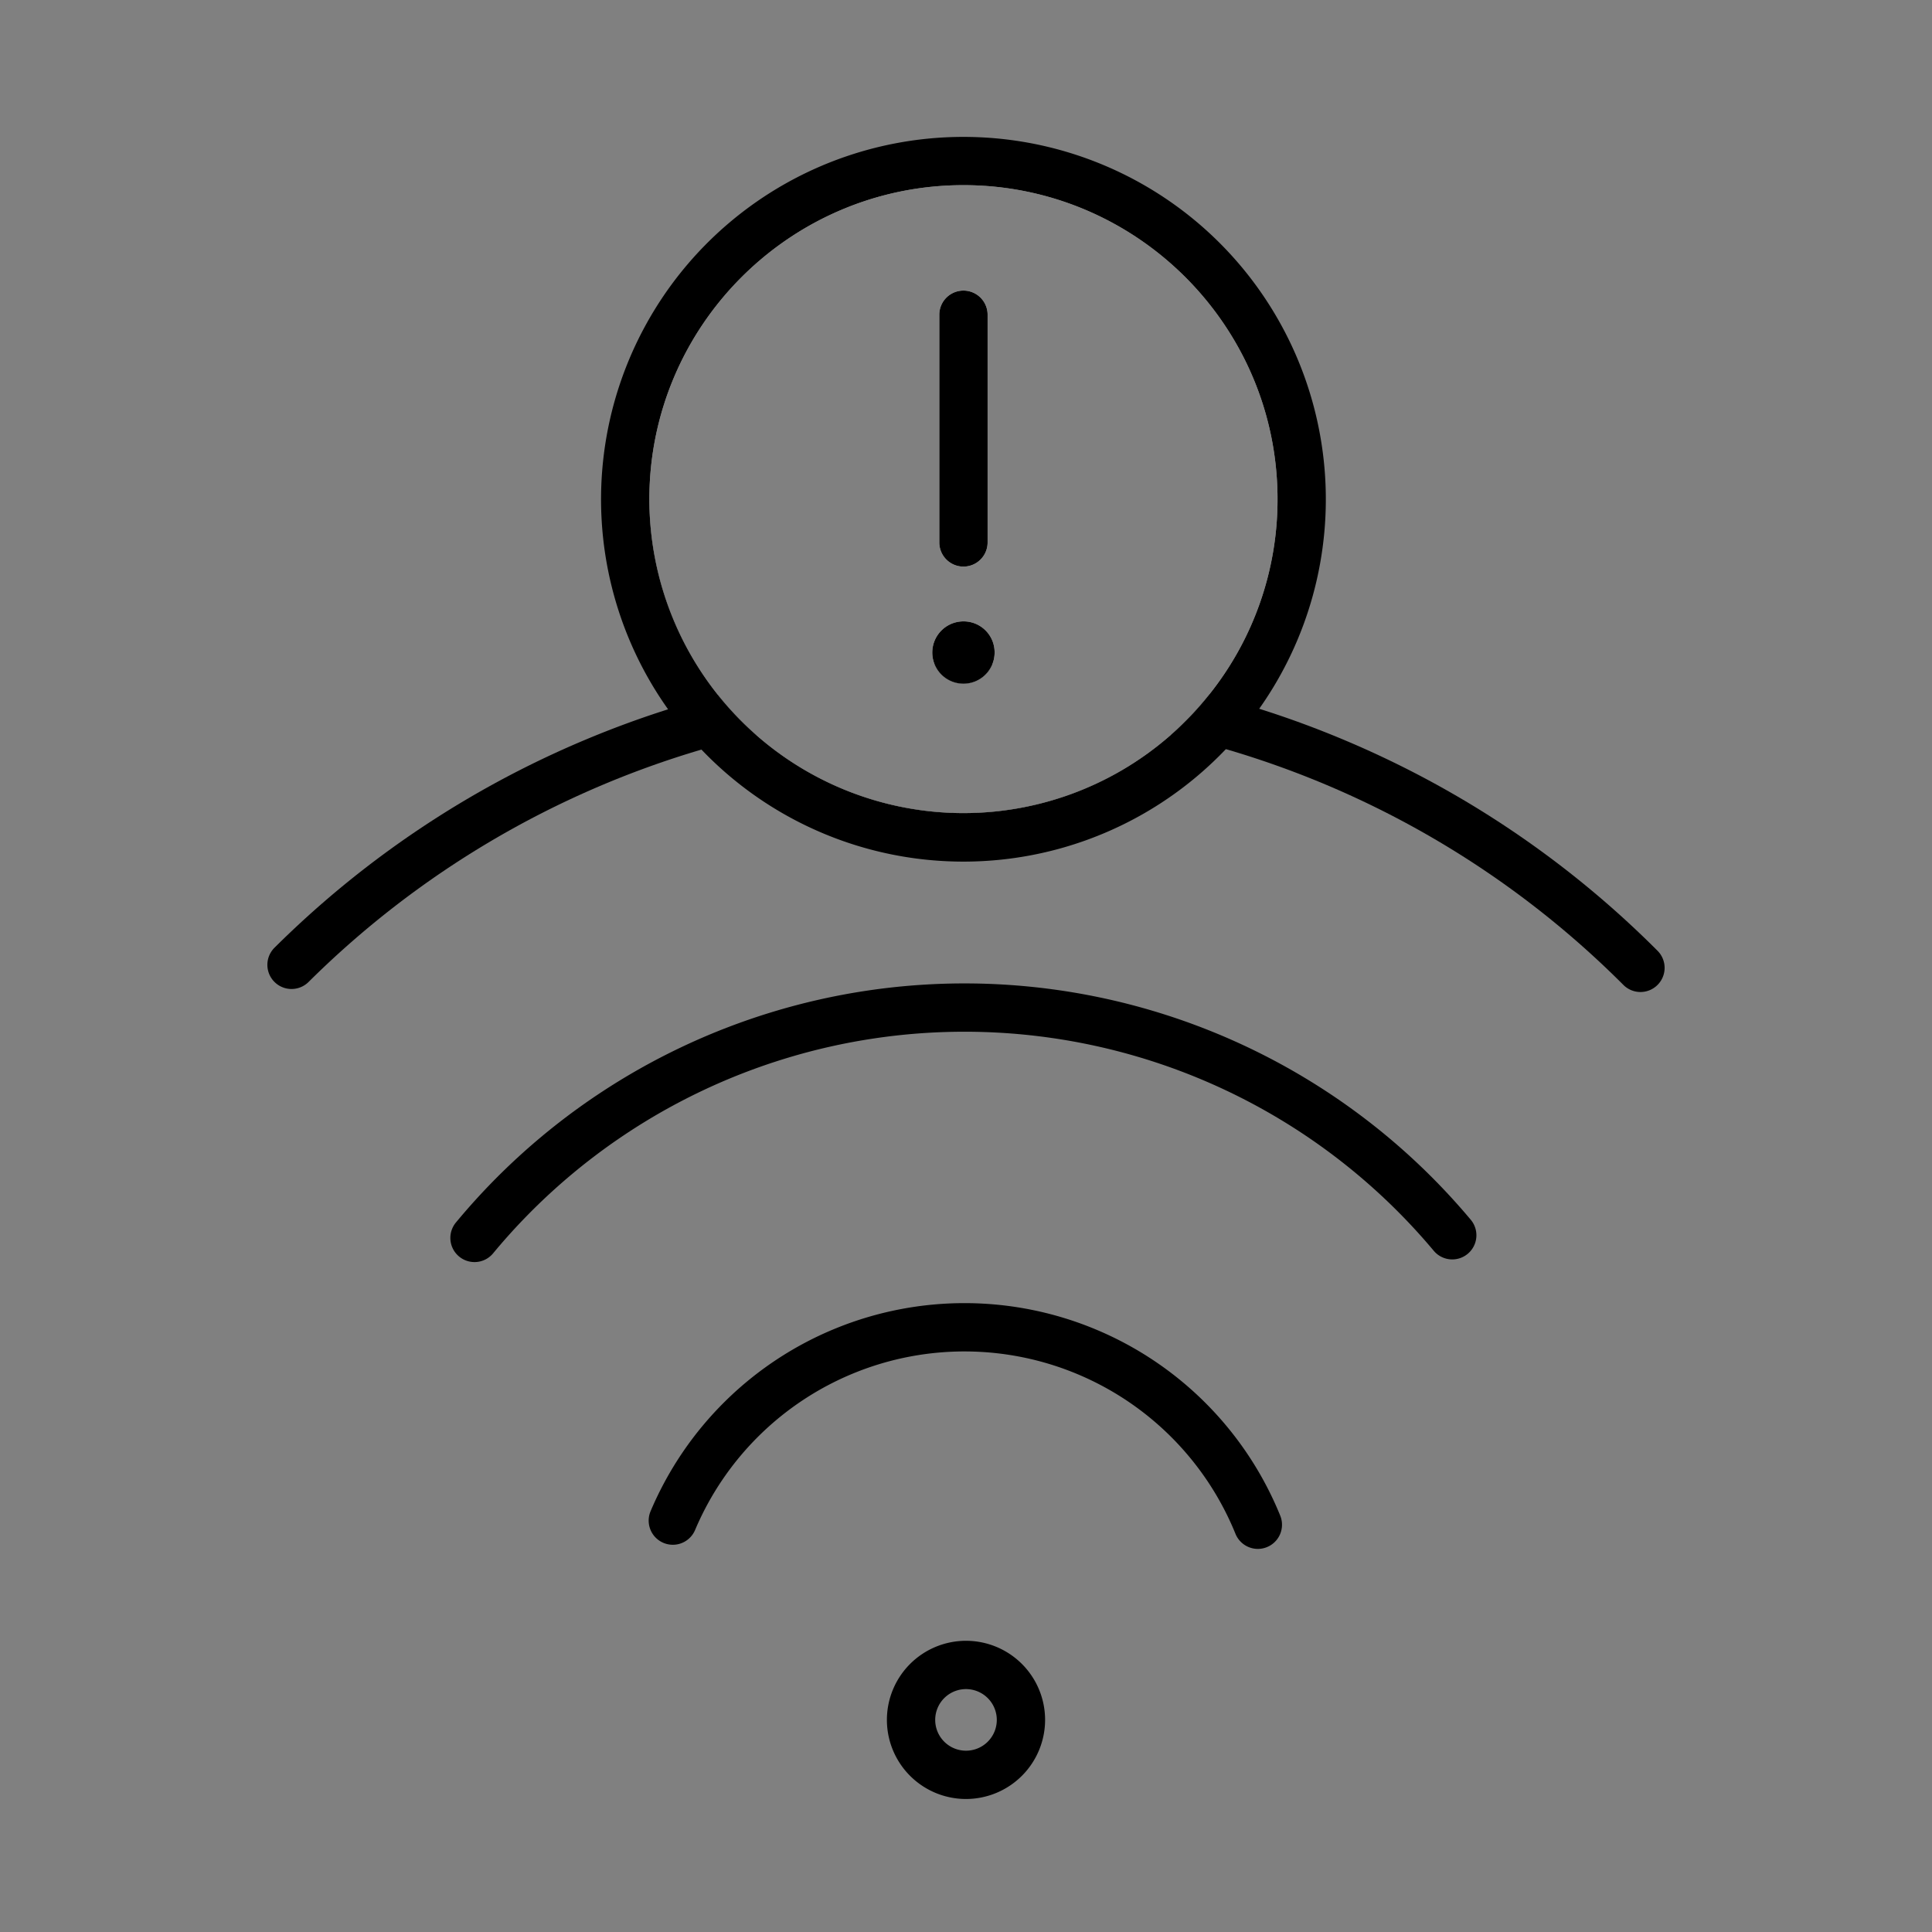 <svg xmlns="http://www.w3.org/2000/svg" viewBox="0 0 1200 1200"><rect x="0" y="0" width="1200" height="1200" fill="#808080" stroke="none"/><defs><style>.cls-1{fill:#fff;}</style></defs><g id="artwork"><path d="M294.716,783.898a15,15,0,0,1-11.538-24.575,410.214,410.214,0,0,1,630.42-1.614A15,15,0,0,1,890.604,776.976a380.216,380.216,0,0,0-584.334,1.497A14.967,14.967,0,0,1,294.716,783.898Z"/><path d="M781.285,962.049a15.003,15.003,0,0,1-13.901-9.357,181.689,181.689,0,0,0-335.662-2.367,15,15,0,1,1-27.631-11.686,211.686,211.686,0,0,1,391.086,2.76,15.009,15.009,0,0,1-13.892,20.65Z"/><path d="M469.837,456.683q-8.82,2.01-17.58,4.3-8.31,2.175-16.57,4.6a578.23,578.23,0,0,0-244.05,144.35,15.001,15.001,0,1,1-21.12-21.31,606.815,606.815,0,0,1,192.85-129.07q25.455-10.695,51.59-18.99,7.59-2.415,15.24-4.62,7.844-2.265,15.74-4.31A195.857,195.857,0,0,0,469.837,456.683Z"/><path d="M599.058,412.243q8.685,0,17.34.24a19.359,19.359,0,0,1-35.95.04Q589.732,412.238,599.058,412.243Z"/><path d="M1029.527,611.753a14.98,14.98,0,0,1-21.21,0,578.122,578.122,0,0,0-246.9-146.46q-8.25-2.415-16.57-4.57-8.76-2.28-17.6-4.27a196.15,196.15,0,0,0,23.87-25.11q7.904,2.04,15.75,4.29,7.649,2.19,15.25,4.59,27.315,8.61,53.91,19.86a606.909,606.909,0,0,1,193.5,130.46A14.993,14.993,0,0,1,1029.527,611.753Z"/><path class="cls-1" d="M583.417,336.923v-141.43a15,15,0,0,1,30,0v141.43a15,15,0,0,1-30,0Z"/><path class="cls-1" d="M617.768,405.313a19.355,19.355,0,1,1-19.35-19.36A19.219,19.219,0,0,1,617.768,405.313Z"/><path class="cls-1" d="M598.417,100.003c-116.03,0-210.09,94.05-210.09,210.08a210.085,210.085,0,1,0,420.17,0C808.498,194.053,714.437,100.003,598.417,100.003Zm152.7,331.34a194.994,194.994,0,0,1-305.18.29,194.087,194.087,0,0,1-42.61-121.55c0-107.57,87.52-195.08,195.09-195.08,107.56,0,195.08,87.51,195.08,195.08A194.076,194.076,0,0,1,751.118,431.343Z"/><path d="M757.567,150.923a225.108,225.108,0,0,0-342.61,289.64,226.24,226.24,0,0,0,20.73,25.02q1.77,1.845,3.57,3.65a225.065,225.065,0,0,0,318.31,0q1.95-1.95,3.85-3.94a226.518,226.518,0,0,0,20.7-25.07,225.189,225.189,0,0,0-24.55-289.3Zm-30.32,305.53a195.097,195.097,0,0,1-323.92-146.37c0-107.57,87.52-195.08,195.09-195.08,107.56,0,195.08,87.51,195.08,195.08a194.076,194.076,0,0,1-42.38,121.26A196.15,196.15,0,0,1,727.248,456.453Z"/><path d="M613.417,195.493v141.43a15,15,0,0,1-30,0v-141.43a15,15,0,0,1,30,0Z"/><path d="M617.768,405.313a19.355,19.355,0,1,1-19.35-19.36A19.219,19.219,0,0,1,617.768,405.313Z"/><path d="M600,1117.386a49.128,49.128,0,1,1,49.128-49.129A49.184,49.184,0,0,1,600,1117.386Zm0-68.257a19.128,19.128,0,1,0,19.128,19.128A19.15,19.15,0,0,0,600,1049.129Z"/></g></svg>